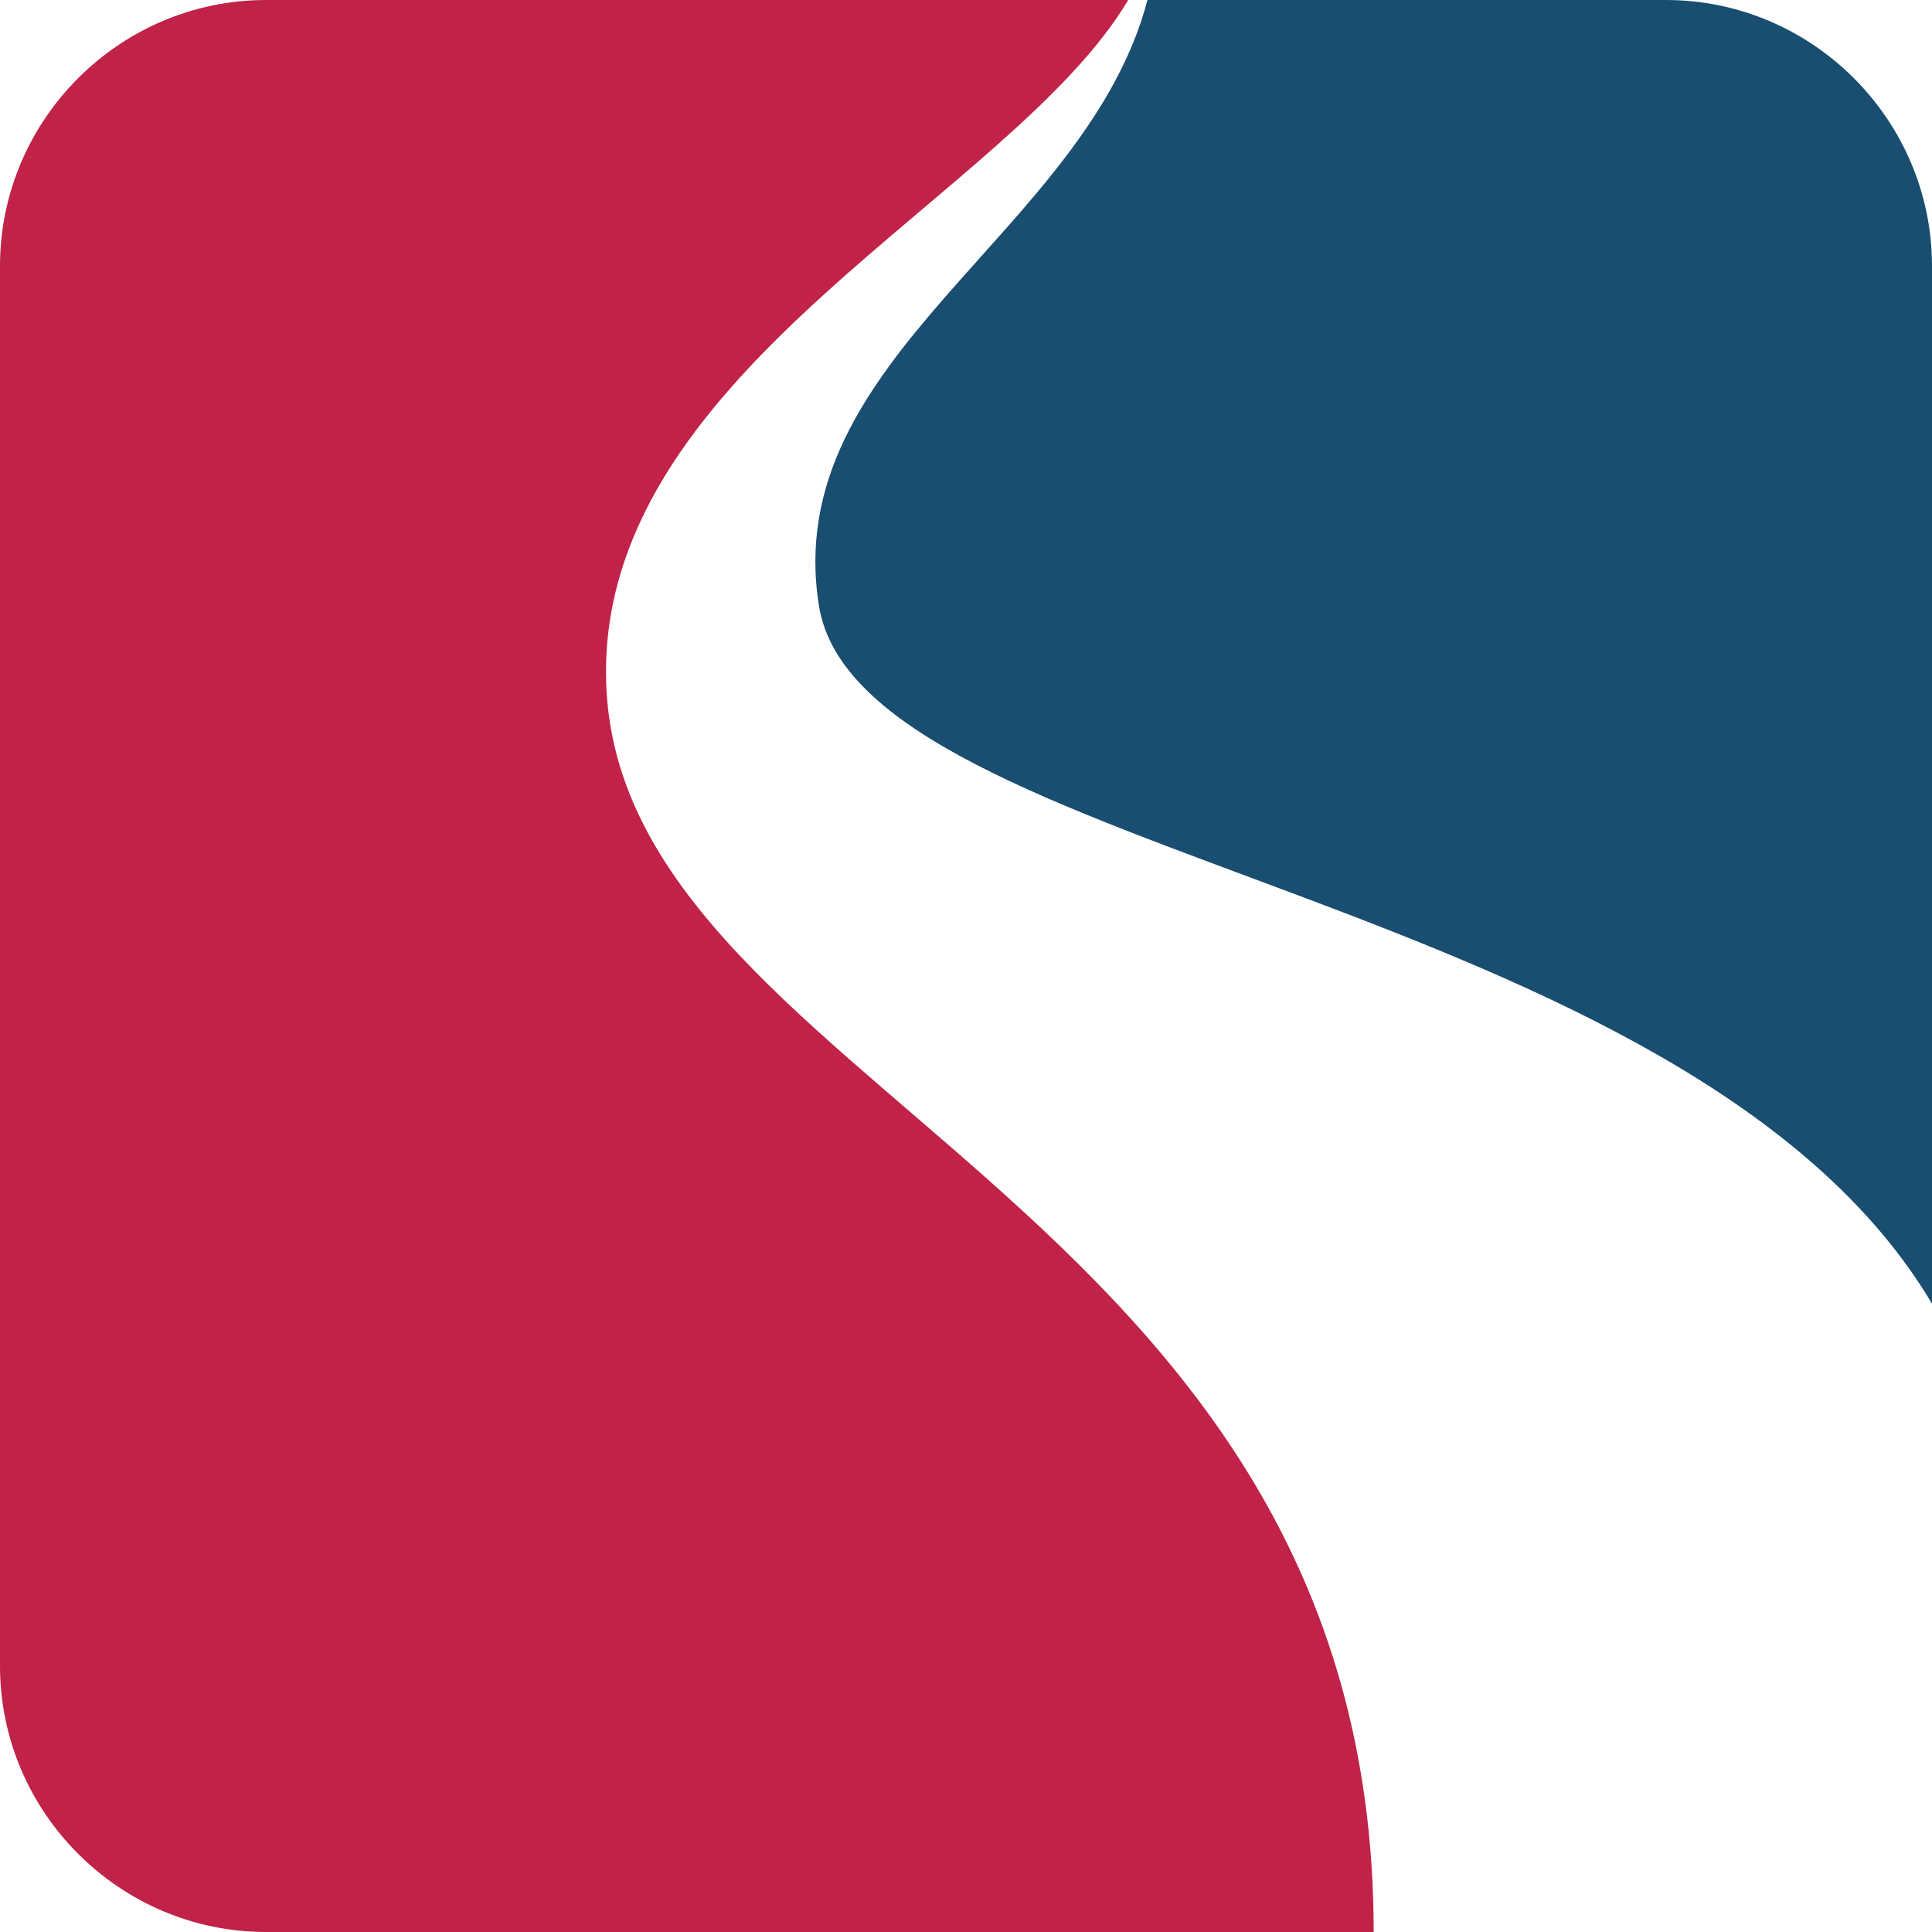 <svg version="1.1" id="图层_1" x="0px" y="0px" width="185px" height="185px" viewBox="0 0 185 185" enable-background="new 0 0 185 185" xml:space="preserve" xmlns="http://www.w3.org/2000/svg" xmlns:xlink="http://www.w3.org/1999/xlink" xmlns:xml="http://www.w3.org/XML/1998/namespace">
  <path fill="#194E71" d="M78.424,58.028C82.371,82.412,161.5,85.333,185,124.833V25.475C185,11.464,173.536,0,159.525,0h-49.65
	C104.029,22.338,74.558,34.146,78.424,58.028z" class="color c1"/>
  <path fill="#C02347" d="M58.028,64.348c0-29.227,38.891-45.637,50.003-64.348H25.475C11.464,0,0,11.464,0,25.475v134.05
	C0,173.536,11.464,185,25.475,185h106.063C131.538,114.332,58.028,104.182,58.028,64.348z" class="color c2"/>
</svg>
